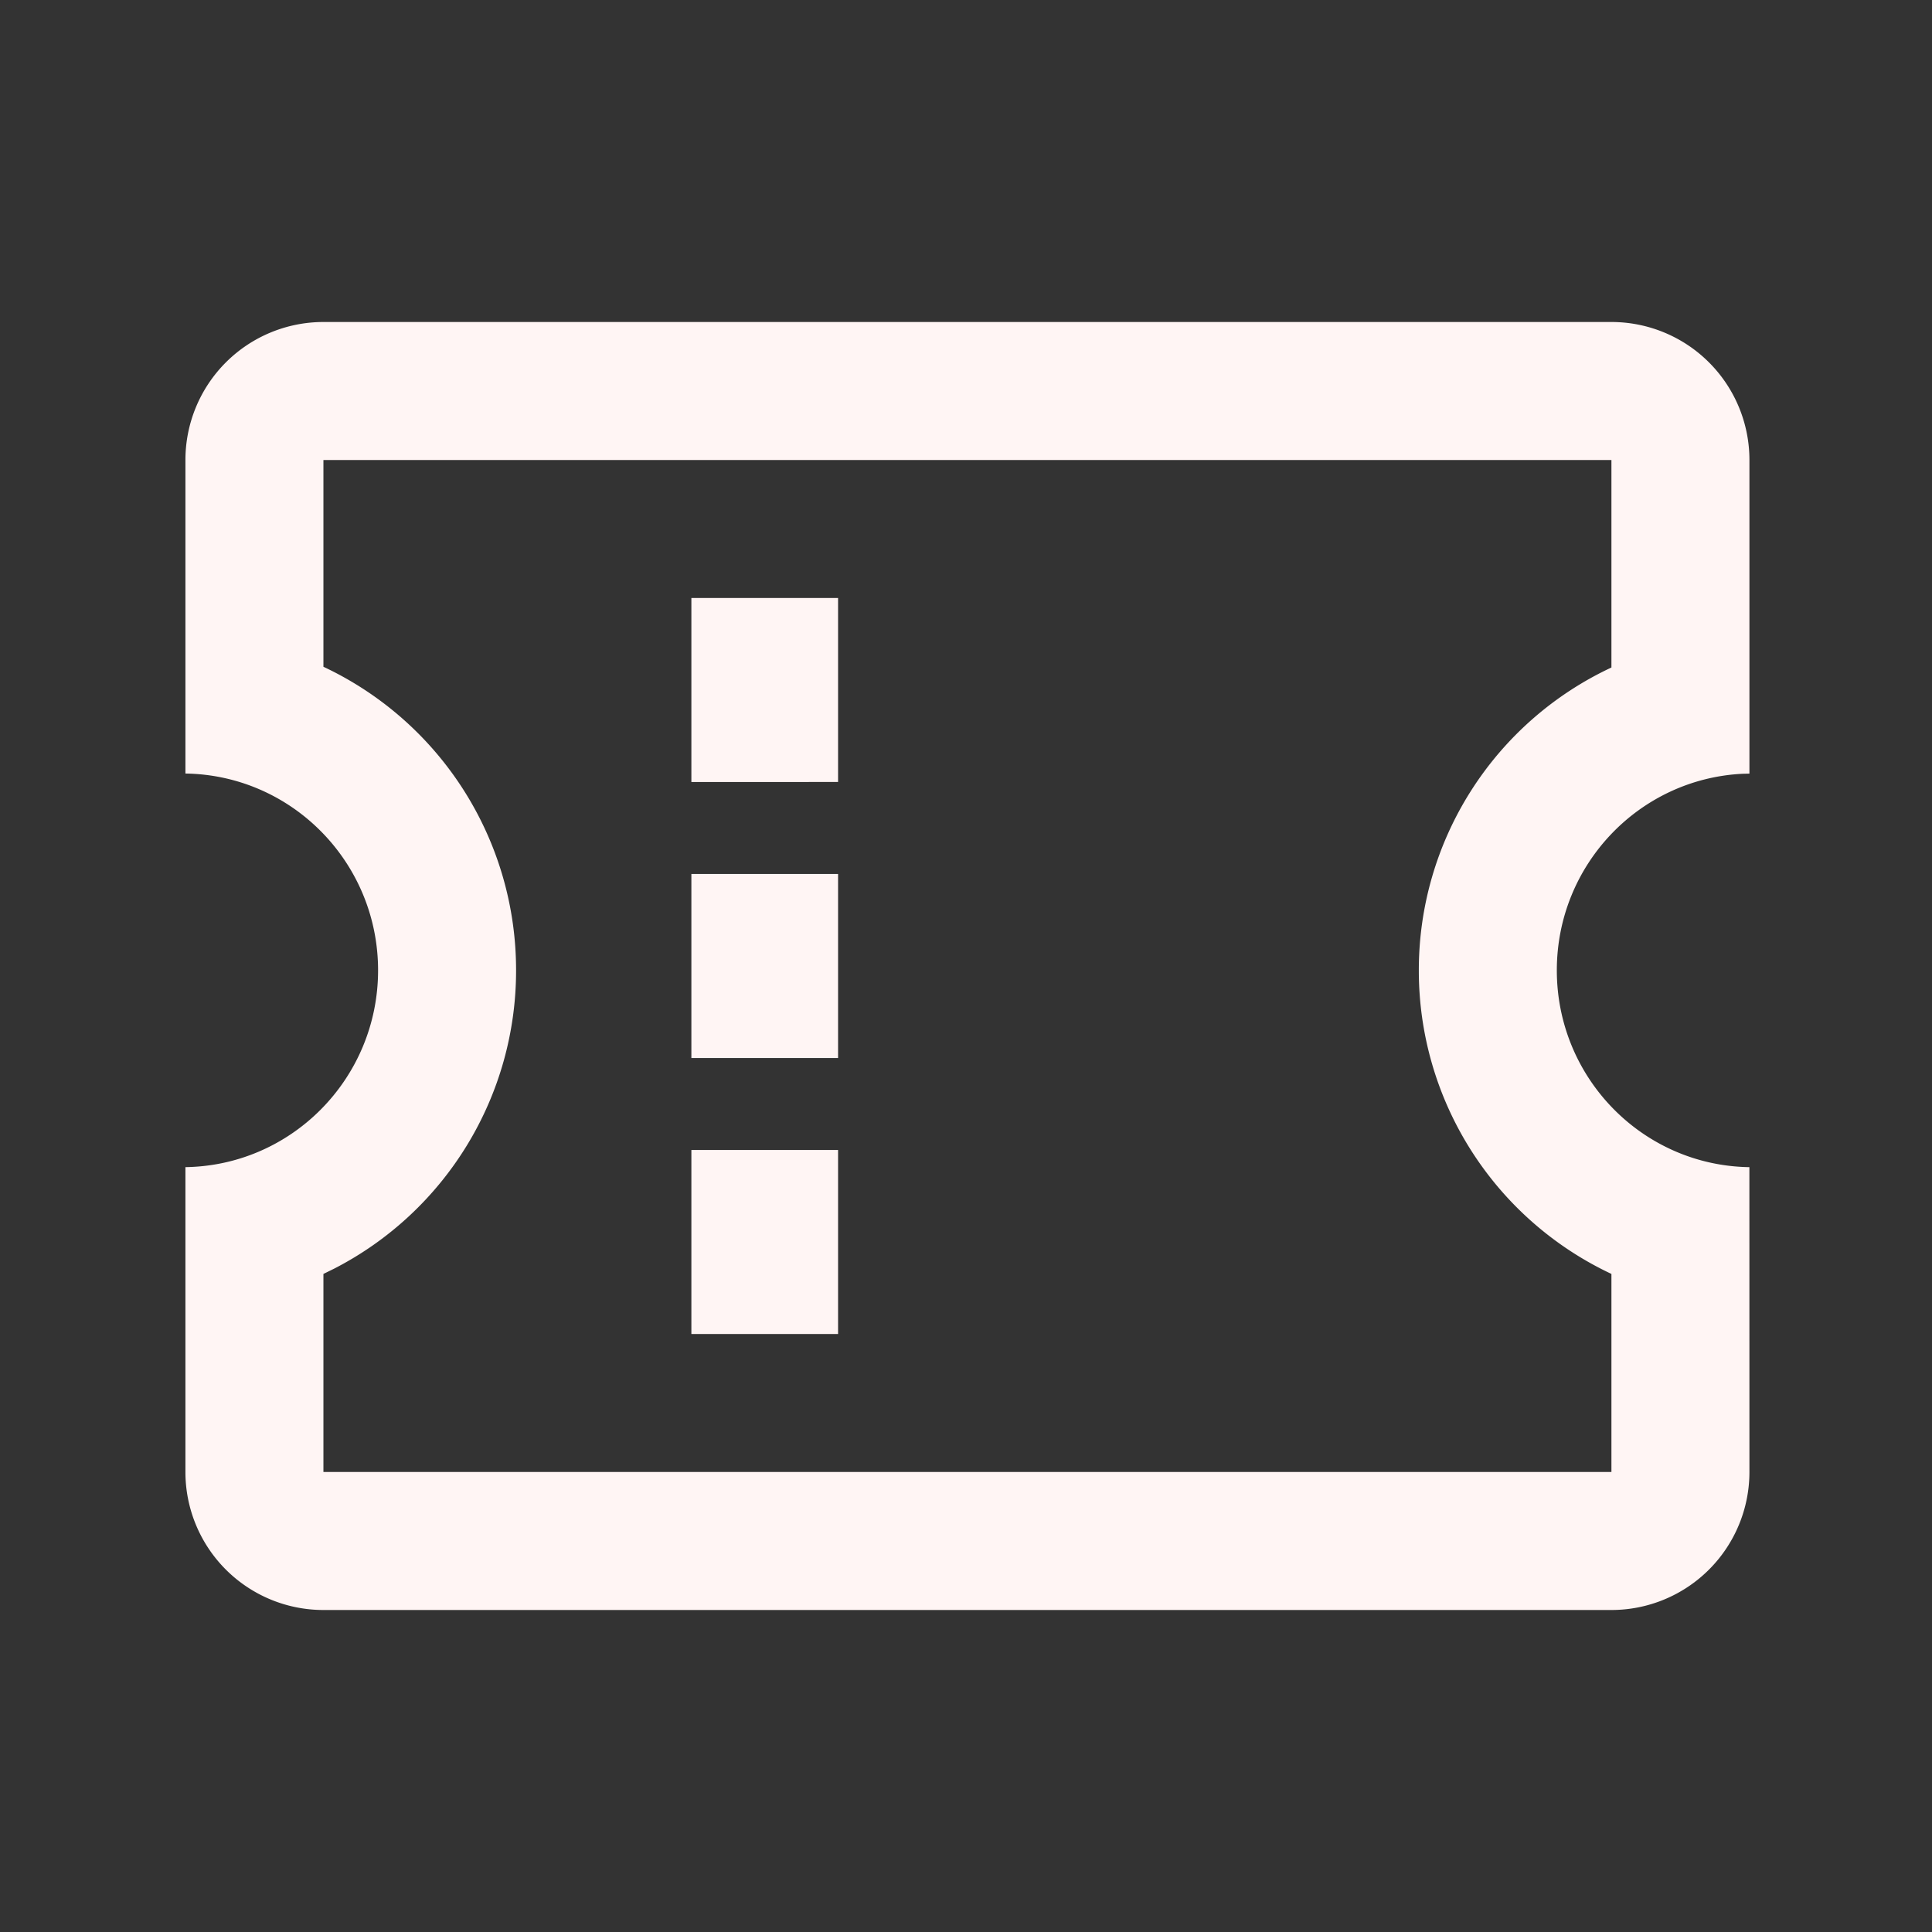 <?xml version="1.0" standalone="no"?><!DOCTYPE svg PUBLIC "-//W3C//DTD SVG 1.1//EN" "http://www.w3.org/Graphics/SVG/1.1/DTD/svg11.dtd"><svg class="icon" width="200px" height="200.00px" viewBox="0 0 1024 1024" version="1.1" xmlns="http://www.w3.org/2000/svg"><rect x="0" y="0" width="1024" height="1024" fill="#333333" stroke="none"/><path fill="#fff5f4" d="M96.768 618.618c57.222 0 103.619-46.714 103.619-104.326 0-57.1-45.592-103.473-102.107-104.302V243.81a73.143 73.143 0 0 1 73.143-73.143h682.667a73.143 73.143 0 0 1 73.143 73.143v166.229l-3.486 0.073c-54.906 2.633-98.597 48.274-98.597 104.18 0 57.1 45.544 103.497 102.059 104.326L927.232 780.19a73.143 73.143 0 0 1-73.143 73.143h-682.667a73.143 73.143 0 0 1-73.143-73.143v-161.597l-1.512 0.024z m74.654 56.564V780.19h682.667v-104.984a177.566 177.566 0 0 1-102.083-160.914 176.957 176.957 0 0 1 102.083-160.5V243.81h-682.667v109.592a177.566 177.566 0 0 1 102.107 160.914 177.566 177.566 0 0 1-96.305 158.037l-5.803 2.853z m195.048-65.658h77.726v97.524H366.446v-97.524z m0-146.286h77.726v97.524H366.446v-97.524z m0-146.286h77.726v97.524H366.446v-97.524z" /></svg>